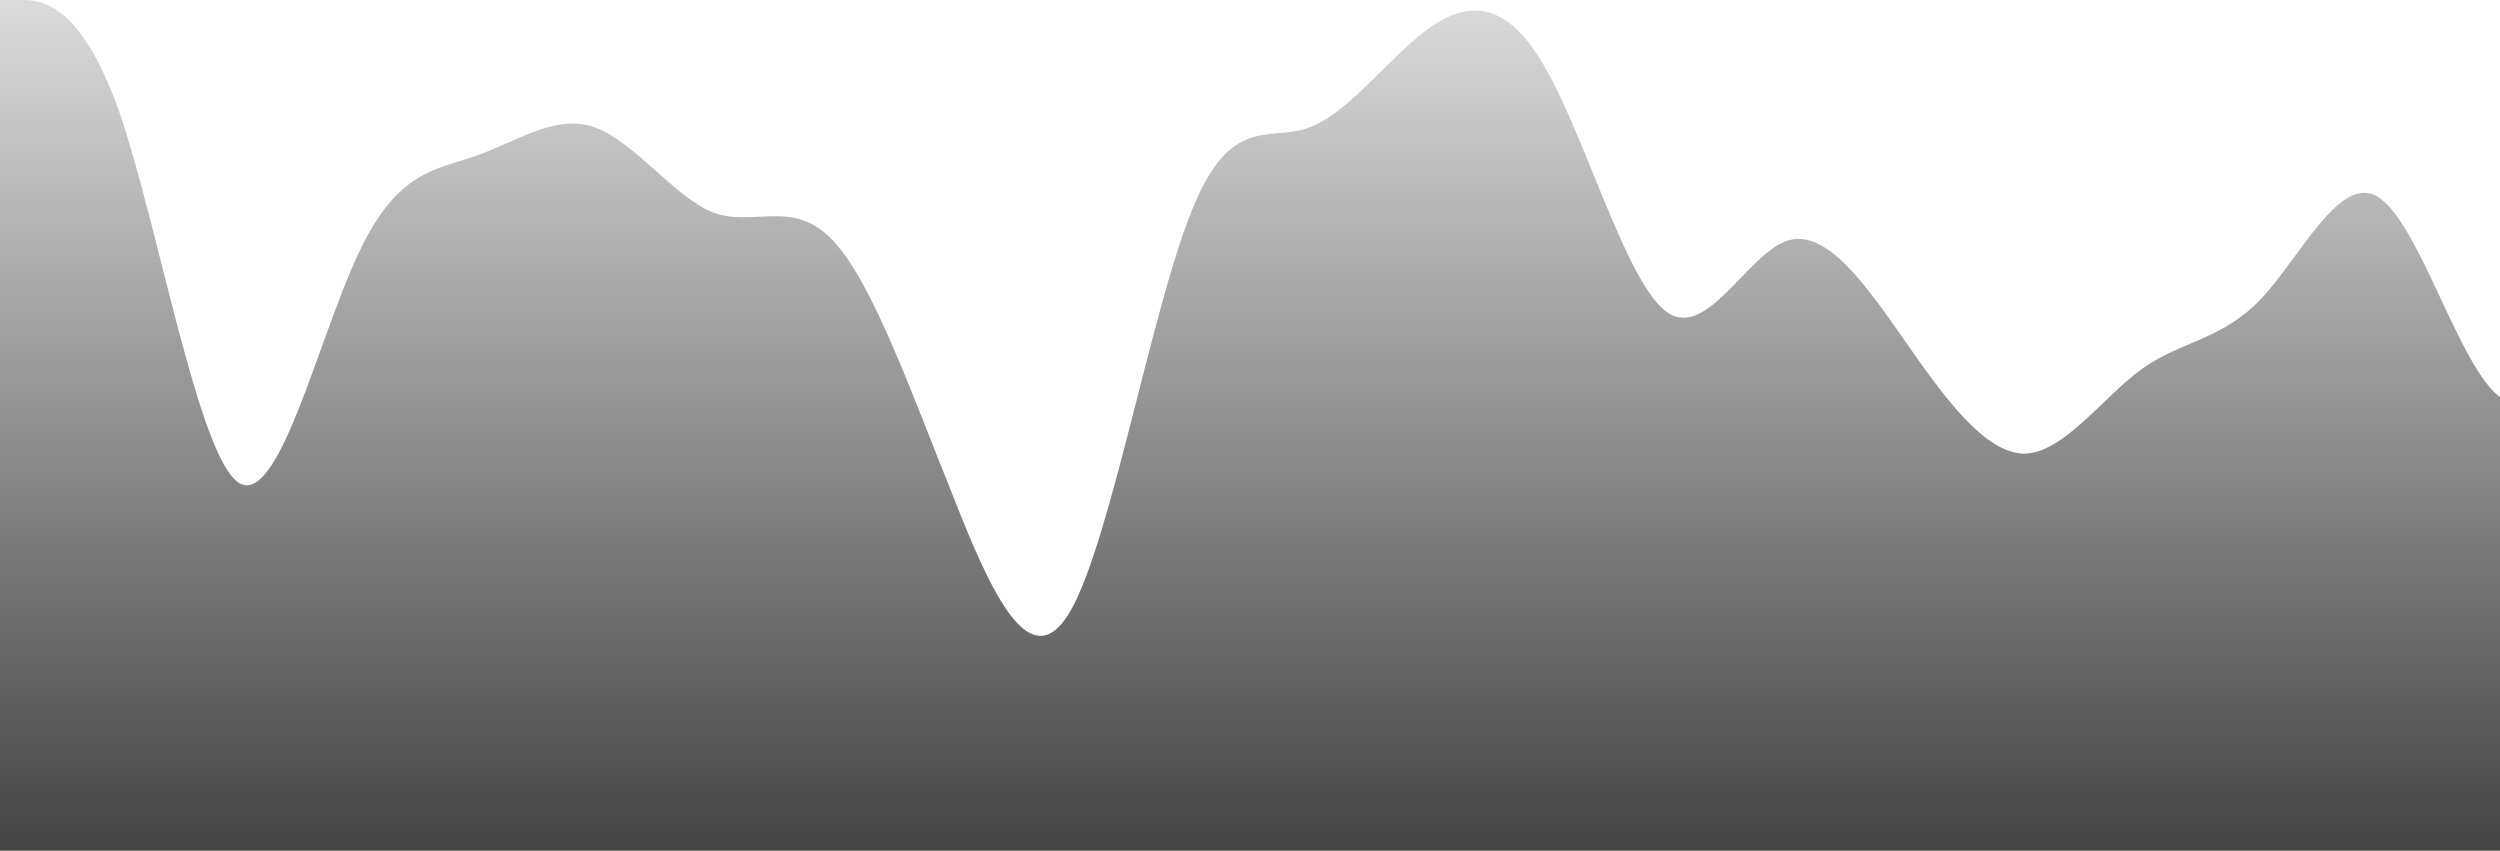 <?xml version="1.0" standalone="no"?>
<svg xmlns:xlink="http://www.w3.org/1999/xlink" id="wave" style="transform:rotate(0deg); transition: 0.3s" viewBox="0 0 1440 490" version="1.1" xmlns="http://www.w3.org/2000/svg"><defs><linearGradient id="sw-gradient-0" x1="0" x2="0" y1="1" y2="0"><stop stop-color="rgba(68.624, 68.459, 68.406, 1)" offset="0%"/><stop stop-color="rgba(218.892, 218.892, 218.892, 1)" offset="100%"/></linearGradient></defs><path style="transform:translate(0, 0px); opacity:1" fill="url(#sw-gradient-0)" d="M0,0L11.4,0C22.9,0,46,0,69,65.3C91.4,131,114,261,137,277.7C160,294,183,196,206,147C228.6,98,251,98,274,89.8C297.1,82,320,65,343,73.5C365.7,82,389,114,411,122.5C434.3,131,457,114,480,138.8C502.9,163,526,229,549,285.8C571.4,343,594,392,617,351.2C640,310,663,180,686,122.5C708.6,65,731,82,754,73.5C777.1,65,800,33,823,16.3C845.7,0,869,0,891,40.8C914.3,82,937,163,960,179.7C982.9,196,1006,147,1029,138.8C1051.4,131,1074,163,1097,196C1120,229,1143,261,1166,261.3C1188.6,261,1211,229,1234,212.3C1257.1,196,1280,196,1303,171.5C1325.7,147,1349,98,1371,114.3C1394.3,131,1417,212,1440,228.7C1462.9,245,1486,196,1509,179.7C1531.4,163,1554,180,1577,220.5C1600,261,1623,327,1634,359.3L1645.7,392L1645.7,490L1634.3,490C1622.9,490,1600,490,1577,490C1554.3,490,1531,490,1509,490C1485.7,490,1463,490,1440,490C1417.1,490,1394,490,1371,490C1348.6,490,1326,490,1303,490C1280,490,1257,490,1234,490C1211.4,490,1189,490,1166,490C1142.9,490,1120,490,1097,490C1074.3,490,1051,490,1029,490C1005.7,490,983,490,960,490C937.1,490,914,490,891,490C868.6,490,846,490,823,490C800,490,777,490,754,490C731.4,490,709,490,686,490C662.9,490,640,490,617,490C594.3,490,571,490,549,490C525.7,490,503,490,480,490C457.1,490,434,490,411,490C388.6,490,366,490,343,490C320,490,297,490,274,490C251.4,490,229,490,206,490C182.9,490,160,490,137,490C114.3,490,91,490,69,490C45.7,490,23,490,11,490L0,490Z"/></svg>